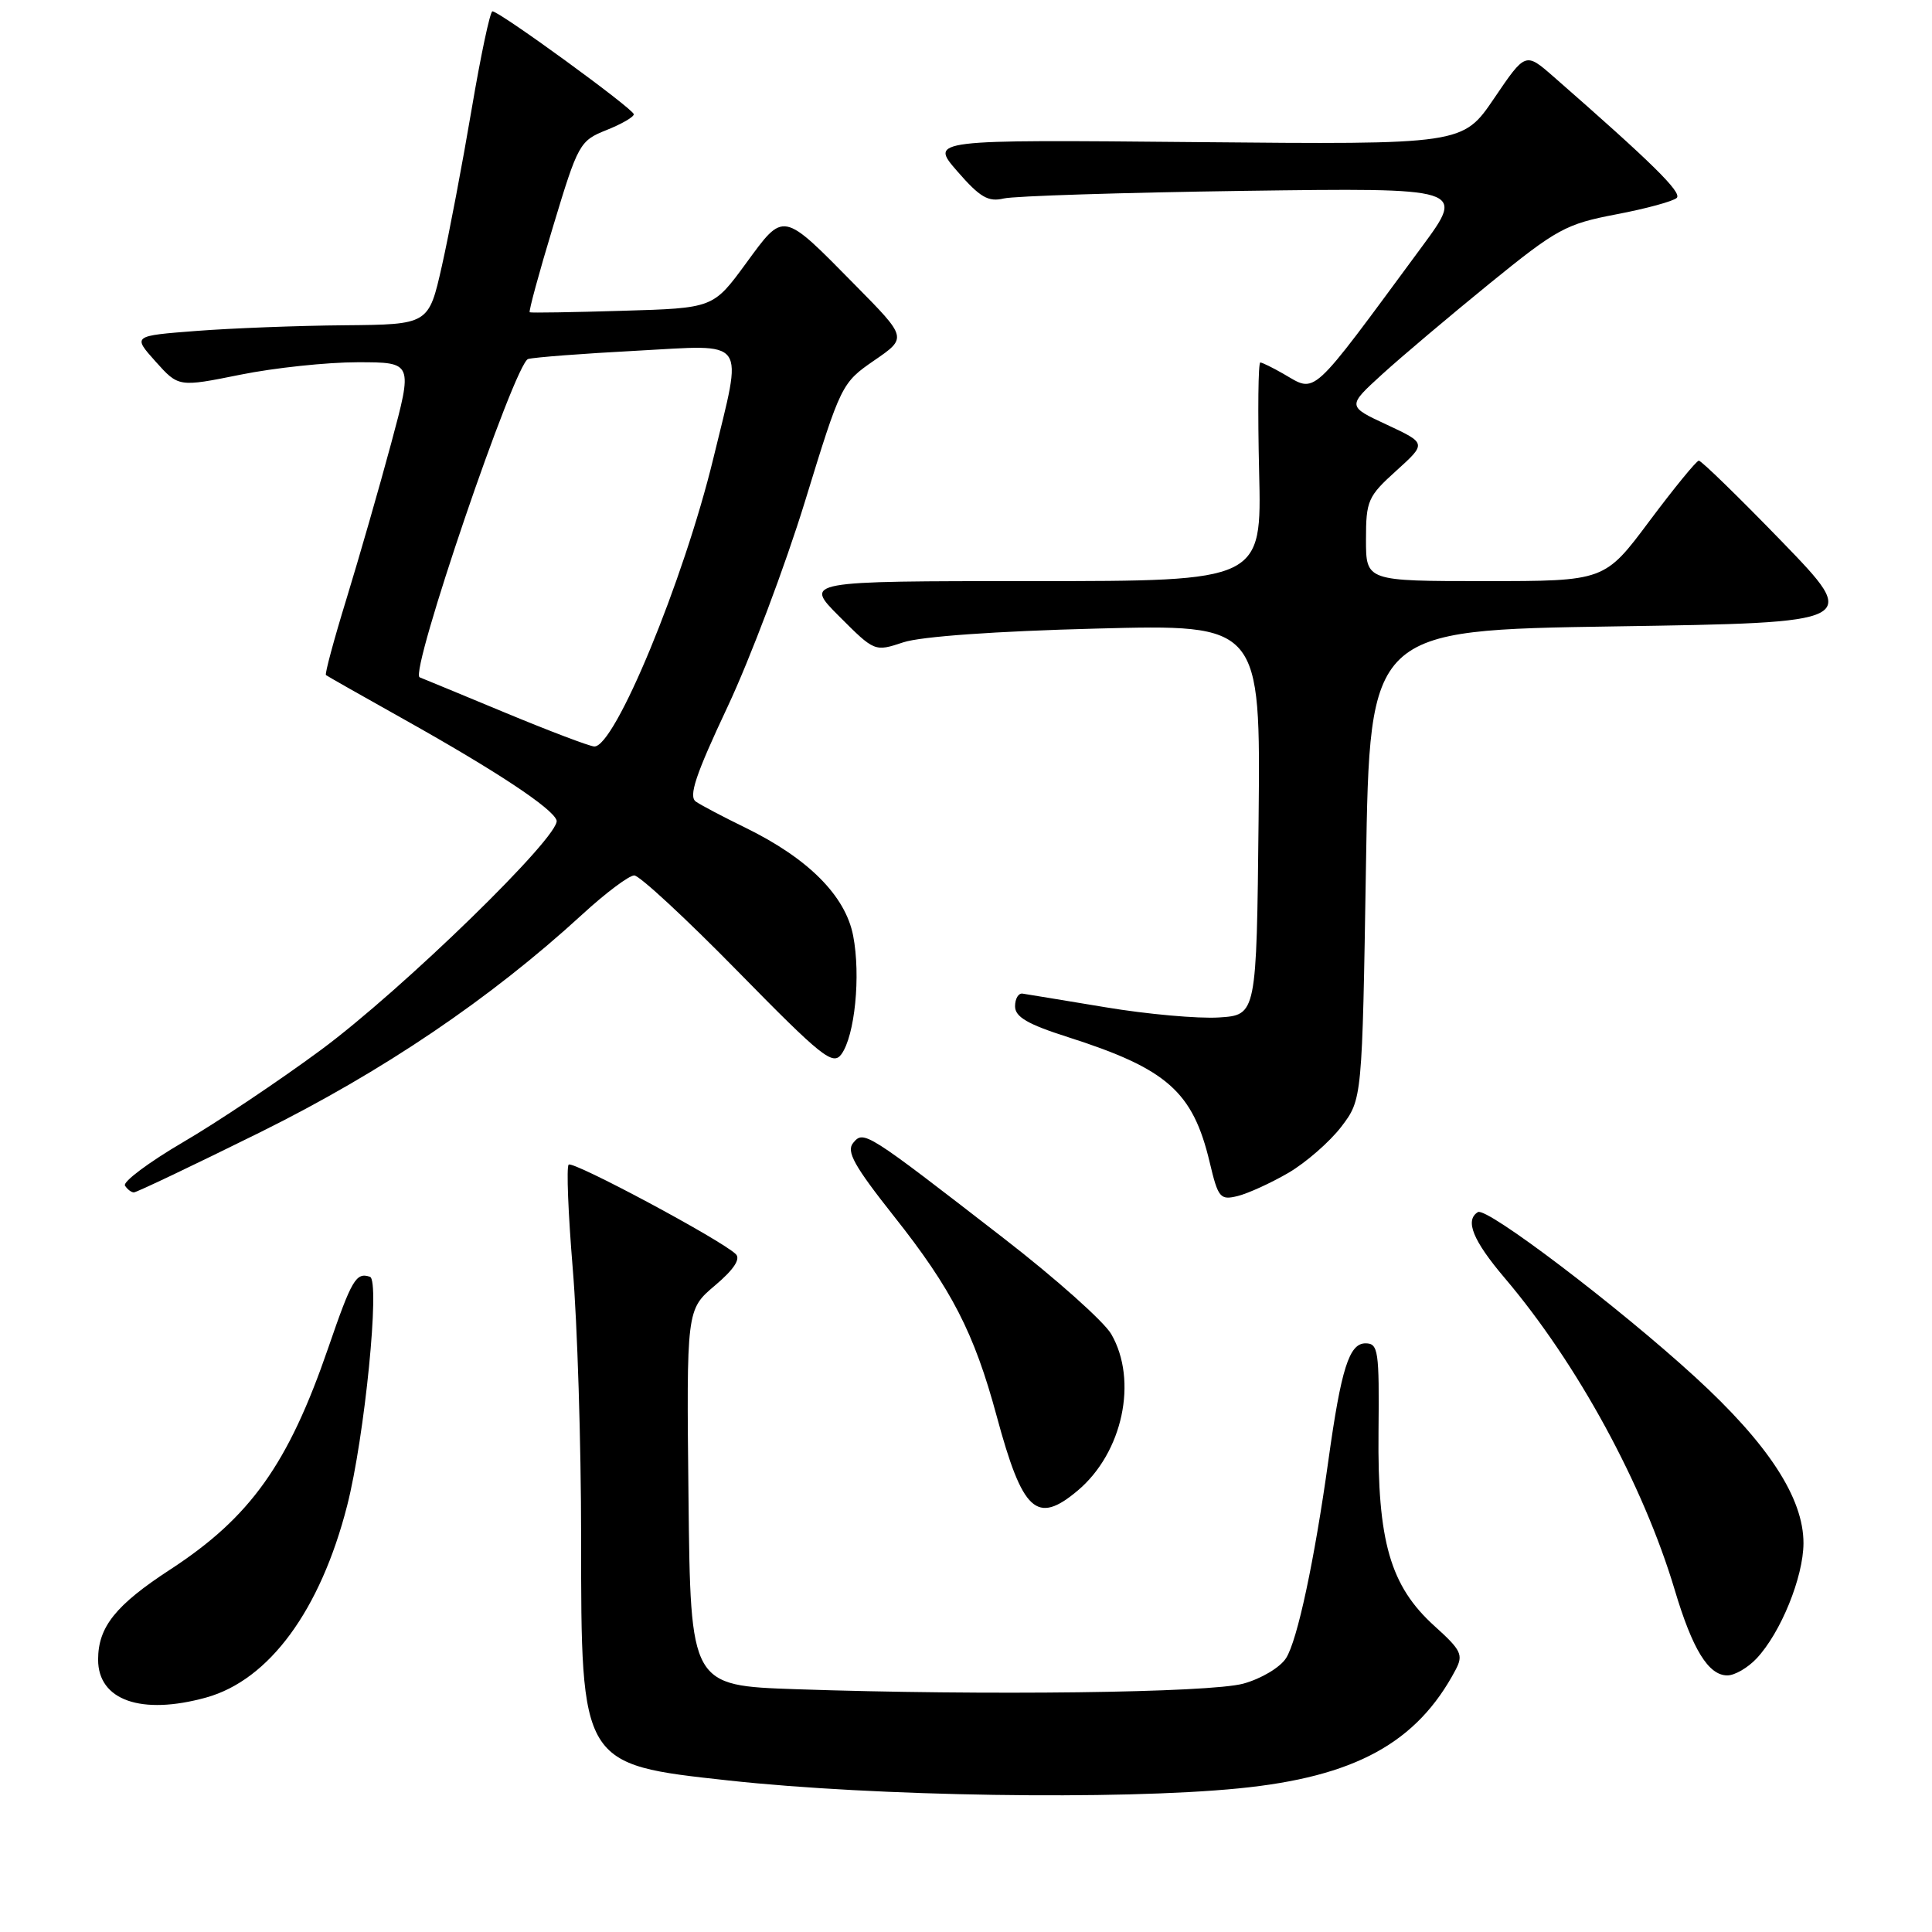 <?xml version="1.0" encoding="UTF-8" standalone="no"?>
<!DOCTYPE svg PUBLIC "-//W3C//DTD SVG 1.1//EN" "http://www.w3.org/Graphics/SVG/1.1/DTD/svg11.dtd" >
<svg xmlns="http://www.w3.org/2000/svg" xmlns:xlink="http://www.w3.org/1999/xlink" version="1.1" viewBox="0 0 256 256">
 <g >
 <path fill="currentColor"
d=" M 164.14 236.97 C 179.52 235.45 187.75 230.95 192.87 221.27 C 193.93 219.27 193.63 218.66 190.08 215.46 C 184.21 210.15 182.51 204.26 182.66 189.75 C 182.77 178.94 182.63 178.00 180.93 178.00 C 178.78 178.00 177.71 181.35 176.02 193.50 C 174.17 206.78 171.91 217.37 170.41 219.71 C 169.63 220.94 167.12 222.44 164.75 223.09 C 160.28 224.31 130.46 224.68 105.50 223.83 C 91.50 223.35 91.50 223.35 91.23 198.44 C 90.96 173.53 90.96 173.53 94.73 170.34 C 97.22 168.24 98.16 166.82 97.50 166.18 C 95.58 164.30 75.90 153.77 75.35 154.32 C 75.04 154.63 75.29 160.82 75.89 168.08 C 76.50 175.34 77.00 191.37 77.00 203.69 C 77.00 233.85 76.96 233.79 96.52 235.92 C 115.89 238.04 148.31 238.54 164.14 236.97 Z  M 27.32 224.93 C 35.67 222.61 42.45 213.37 46.00 199.50 C 48.32 190.44 50.39 169.63 49.02 169.18 C 47.18 168.56 46.61 169.53 43.49 178.61 C 38.19 194.01 33.18 201.04 22.57 207.96 C 15.32 212.68 13.00 215.58 13.00 219.91 C 13.00 225.31 18.73 227.31 27.32 224.93 Z  M 232.76 219.75 C 235.96 216.35 238.95 208.98 238.97 204.50 C 238.99 198.51 234.31 191.33 224.59 182.44 C 214.41 173.12 196.98 159.89 195.83 160.61 C 194.07 161.69 195.17 164.38 199.38 169.34 C 208.99 180.66 217.73 196.70 221.90 210.64 C 224.26 218.56 226.38 222.00 228.88 222.00 C 229.86 222.00 231.60 220.99 232.76 219.75 Z  M 142.80 197.51 C 148.76 192.50 150.81 182.94 147.25 176.78 C 146.29 175.12 139.88 169.40 133.00 164.08 C 114.71 149.91 114.45 149.75 113.05 151.44 C 112.11 152.57 113.17 154.48 118.47 161.18 C 126.10 170.80 129.09 176.63 132.06 187.62 C 135.50 200.36 137.37 202.08 142.80 197.51 Z  M 170.72 155.41 C 173.03 154.06 176.18 151.31 177.72 149.31 C 180.50 145.66 180.50 145.66 181.00 114.58 C 181.50 83.50 181.50 83.50 214.00 83.00 C 246.50 82.50 246.50 82.50 236.10 71.75 C 230.37 65.84 225.42 61.02 225.10 61.04 C 224.77 61.07 221.83 64.67 218.56 69.04 C 212.62 77.00 212.62 77.00 196.81 77.00 C 181.00 77.00 181.00 77.00 181.00 71.50 C 181.00 66.34 181.25 65.77 185.02 62.37 C 189.03 58.74 189.03 58.74 183.77 56.28 C 178.50 53.83 178.50 53.83 183.15 49.59 C 185.71 47.26 192.12 41.85 197.39 37.56 C 206.31 30.31 207.48 29.68 214.17 28.40 C 218.13 27.65 221.74 26.66 222.18 26.22 C 222.90 25.50 218.88 21.55 205.82 10.13 C 202.13 6.91 202.13 6.91 197.98 13.03 C 193.82 19.16 193.82 19.16 158.51 18.83 C 123.20 18.50 123.20 18.50 126.85 22.70 C 129.85 26.15 130.95 26.79 133.00 26.30 C 134.38 25.97 148.70 25.52 164.83 25.29 C 194.16 24.89 194.16 24.89 188.41 32.69 C 173.34 53.12 174.50 52.07 170.00 49.50 C 168.62 48.71 167.28 48.05 167.00 48.03 C 166.72 48.01 166.65 54.52 166.84 62.50 C 167.19 77.00 167.19 77.00 136.86 77.00 C 106.53 77.00 106.53 77.00 111.21 81.68 C 115.89 86.36 115.90 86.37 119.70 85.11 C 122.01 84.34 132.01 83.63 145.27 83.29 C 167.03 82.72 167.03 82.72 166.77 108.61 C 166.50 134.50 166.50 134.50 161.50 134.82 C 158.75 134.99 152.00 134.39 146.50 133.47 C 141.00 132.56 136.05 131.74 135.50 131.66 C 134.95 131.57 134.50 132.33 134.50 133.34 C 134.50 134.75 136.17 135.72 141.50 137.42 C 154.64 141.62 158.06 144.63 160.29 154.01 C 161.41 158.73 161.67 159.05 164.00 158.48 C 165.37 158.14 168.40 156.76 170.72 155.41 Z  M 34.44 150.05 C 50.71 141.99 64.96 132.35 77.14 121.18 C 80.24 118.33 83.35 116.00 84.04 116.00 C 84.73 116.00 90.91 121.72 97.76 128.71 C 108.91 140.08 110.36 141.23 111.49 139.69 C 113.27 137.24 114.07 129.29 113.05 124.00 C 112.03 118.69 107.09 113.74 98.76 109.67 C 95.87 108.26 92.92 106.71 92.21 106.22 C 91.21 105.53 92.16 102.68 96.40 93.67 C 99.41 87.26 104.04 74.98 106.68 66.39 C 111.42 50.94 111.53 50.73 115.84 47.76 C 120.21 44.76 120.21 44.76 113.35 37.81 C 103.57 27.88 103.93 27.96 98.83 34.92 C 94.50 40.83 94.50 40.83 82.50 41.18 C 75.90 41.38 70.36 41.47 70.19 41.38 C 70.03 41.29 71.42 36.15 73.30 29.96 C 76.59 19.05 76.82 18.65 80.35 17.24 C 82.36 16.44 83.99 15.50 83.98 15.14 C 83.97 14.45 66.19 1.50 65.25 1.50 C 64.94 1.50 63.70 7.35 62.49 14.50 C 61.28 21.65 59.51 30.99 58.55 35.25 C 56.80 43.00 56.80 43.00 45.65 43.10 C 39.52 43.15 30.69 43.49 26.03 43.85 C 17.57 44.50 17.57 44.50 20.61 47.90 C 23.66 51.30 23.66 51.30 31.85 49.65 C 36.35 48.74 43.34 48.00 47.38 48.00 C 54.72 48.00 54.72 48.00 51.83 58.75 C 50.24 64.66 47.57 73.93 45.91 79.35 C 44.24 84.78 43.02 89.32 43.19 89.45 C 43.36 89.59 48.00 92.22 53.50 95.30 C 65.82 102.20 73.24 107.12 73.75 108.70 C 74.37 110.65 53.34 131.13 42.50 139.14 C 37.00 143.20 28.79 148.70 24.25 151.35 C 19.71 154.01 16.25 156.60 16.56 157.10 C 16.87 157.59 17.40 158.00 17.74 158.00 C 18.09 158.00 25.60 154.42 34.44 150.05 Z  M 67.00 94.46 C 61.22 92.06 56.10 89.94 55.61 89.75 C 54.19 89.20 68.22 48.06 69.98 47.57 C 70.82 47.34 77.24 46.85 84.25 46.48 C 99.29 45.68 98.45 44.51 94.52 60.74 C 90.59 76.95 81.43 99.11 78.73 98.91 C 78.05 98.86 72.78 96.86 67.00 94.46 Z "/>
</g>
</svg>